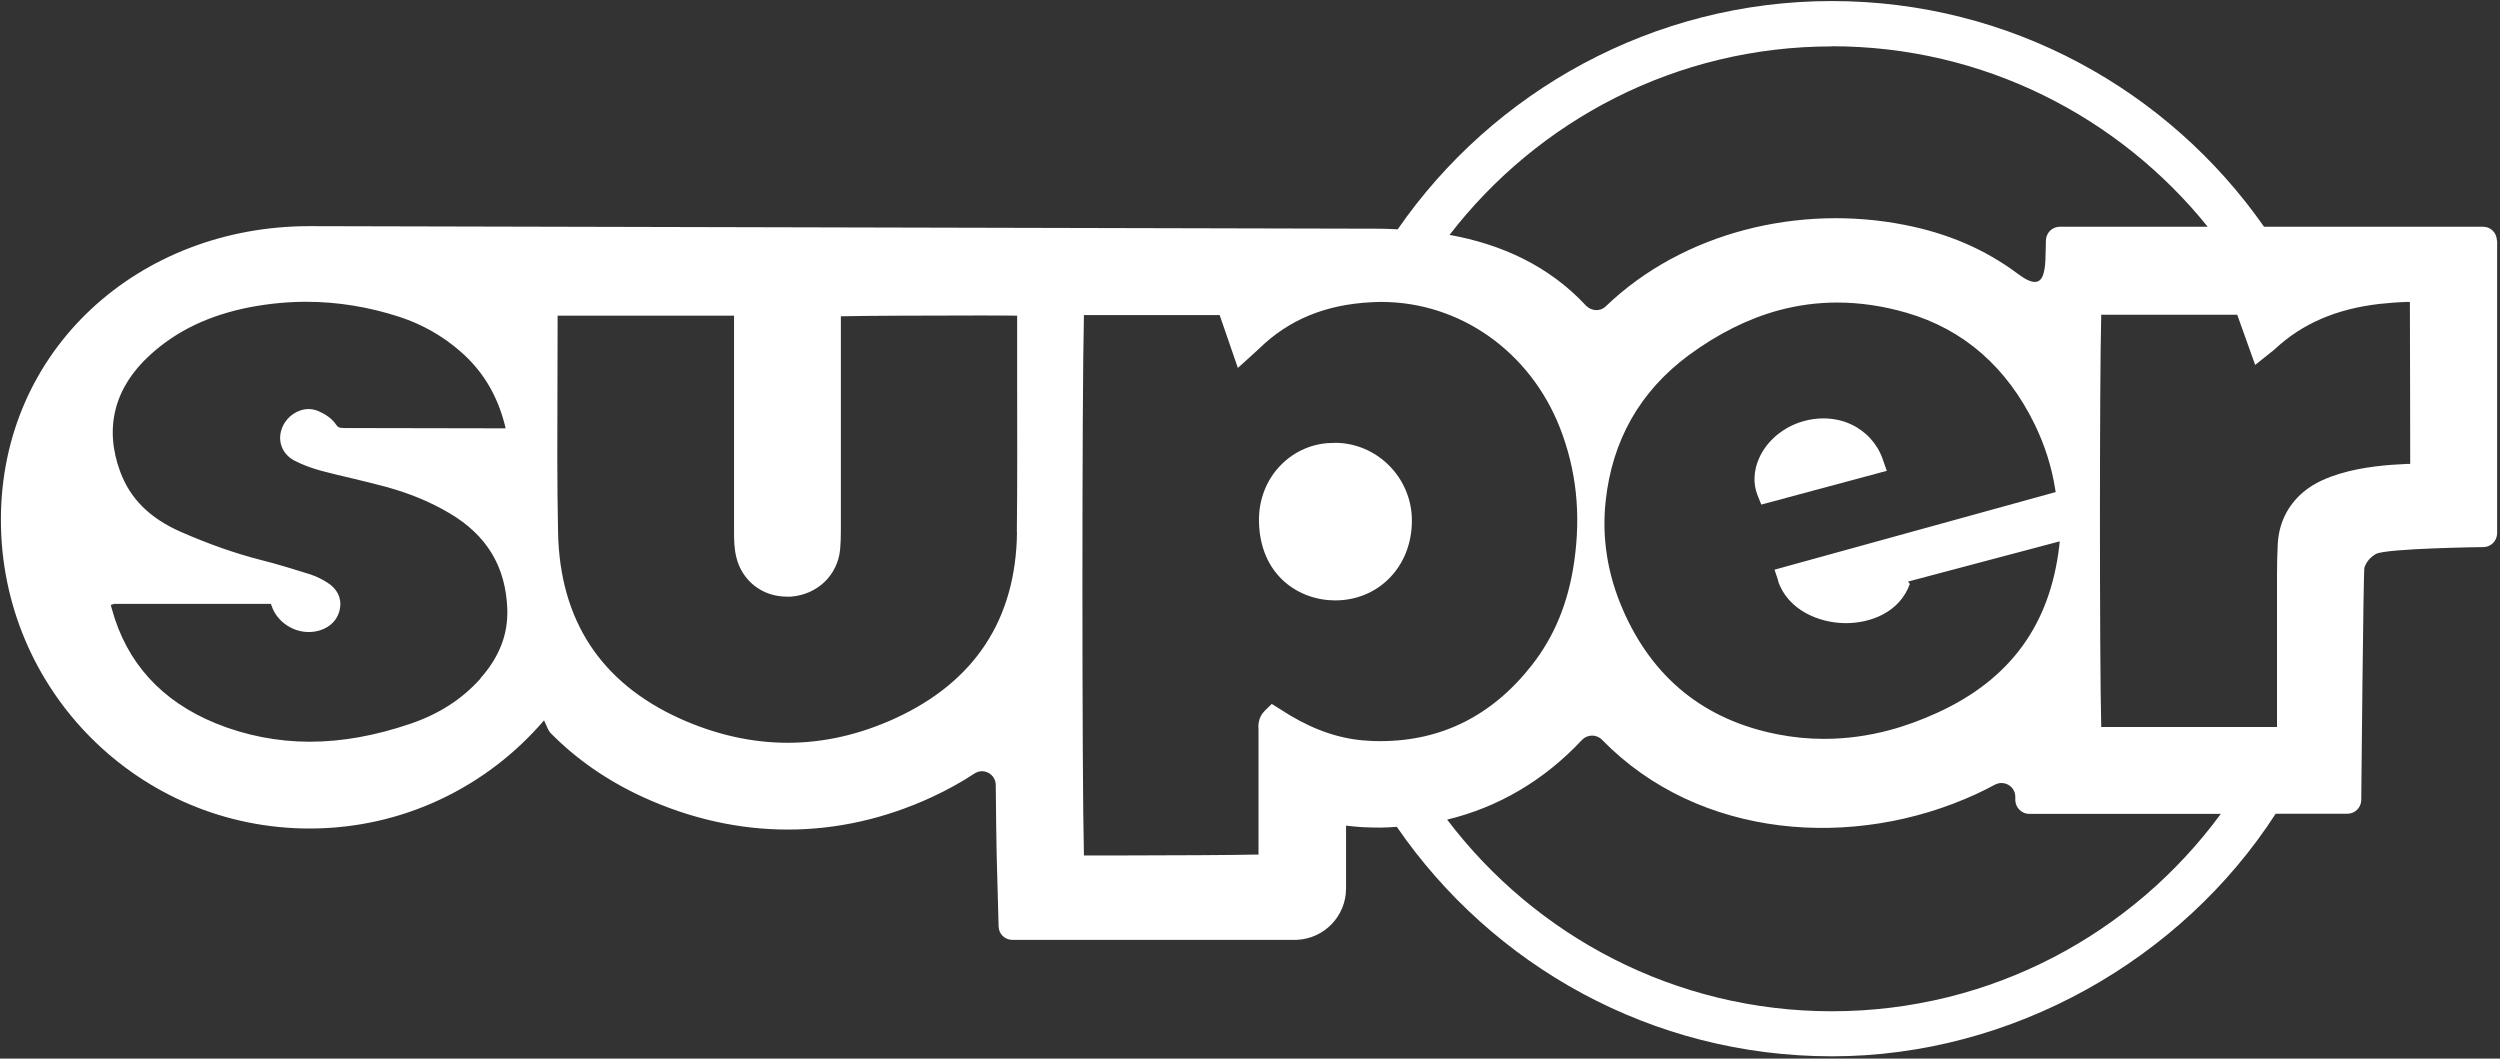 <?xml version="1.0" encoding="UTF-8"?><svg id="Layer_1" xmlns="http://www.w3.org/2000/svg" viewBox="0 0 165.93 70.26"><rect x="0" y="0" width="165.93" height="70.26" fill="#333333" stroke="none"/><defs><style>.cls-1{fill:#fff;}</style></defs><path class="cls-1" d="M122.85,28.16c-.56-.26-1.18-.39-1.83-.39-.44,0-.87.06-1.3.18-1.34.37-2.44,1.29-2.96,2.45-.37.83-.41,1.7-.12,2.44l.26.65,8.33-2.24-.28-.8c-.35-1-1.12-1.84-2.1-2.29Z"/><path class="cls-1" d="M88.6,29.4h-.15c-1.27,0-2.52.53-3.43,1.46-.96.97-1.48,2.3-1.46,3.73.06,3.61,2.66,5.26,5.06,5.26,1.38,0,2.65-.52,3.58-1.46.99-.99,1.52-2.37,1.51-3.88-.02-2.82-2.32-5.12-5.12-5.12Z"/><path class="cls-1" d="M165.72,15.96c0-.52-.43-.93-.95-.91h-14.5C143.94,6,133.44.07,121.58.07s-22.49,6-28.81,15.15c-.36-.01-.73-.04-1.1-.04l-71.13-.17C9.23,15.01.06,23.18.06,34.5s9.17,20.49,20.49,20.49c6.23,0,11.8-2.79,15.56-7.18.11.26.21.47.27.6.05.1.11.19.19.27,1.68,1.7,3.72,3.13,6.12,4.23,3.13,1.43,6.36,2.15,9.6,2.15s6.45-.72,9.55-2.15c1.01-.47,1.96-.99,2.84-1.57.61-.4,1.4.04,1.41.76.02,2.06.04,3.68.06,4.59l.13,4.8c.01.49.4.88.89.89h18.9c1.83-.08,3.27-1.58,3.27-3.41v-4.17c.36.04.72.08,1.08.1.41.02.81.03,1.21.03.37,0,.72-.03,1.08-.05,6.32,9.19,16.9,15.23,28.88,15.23s23.21-6.43,29.45-16.1h4.76c.49,0,.9-.39.92-.88,0,0,.14-15.28.21-15.46.15-.41.38-.67.76-.9.66-.38,7.17-.46,7.17-.46.49-.02.87-.42.88-.91V15.96ZM31.89,45.04c-1.22,1.36-2.74,2.35-4.66,3-2.31.79-4.55,1.19-6.67,1.19s-4.25-.41-6.24-1.22c-3.6-1.47-5.93-4.03-6.9-7.61l-.07-.25.24-.07h10.39s.12.32.12.32c.41.93,1.37,1.55,2.4,1.55.25,0,.49-.04.73-.11.74-.23,1.23-.77,1.34-1.48.11-.68-.2-1.29-.84-1.69-.27-.17-.67-.4-1.14-.55-1.03-.32-2.14-.67-3.26-.95-1.69-.43-3.43-1.04-5.33-1.87-2.05-.9-3.36-2.2-4.02-3.99-1.08-2.91-.39-5.6,1.99-7.76,1.78-1.62,3.96-2.65,6.67-3.17,1.23-.23,2.47-.35,3.69-.35,2.07,0,4.16.34,6.21,1.01,1.48.49,2.83,1.25,4,2.27,1.48,1.28,2.45,2.88,2.96,4.87l.06.25-10.69-.02c-.32,0-.43-.03-.56-.22-.31-.47-.82-.75-1.19-.91-.2-.08-.41-.13-.63-.13-.71,0-1.41.46-1.72,1.14-.41.88-.09,1.83.77,2.28.53.28,1.14.5,1.79.68.68.18,1.36.34,2.04.5.75.18,1.5.36,2.24.56,1.57.43,2.95,1,4.22,1.75,2.48,1.46,3.74,3.55,3.84,6.36.06,1.68-.53,3.2-1.8,4.62ZM121.58,3.07c10.07,0,19.07,4.68,24.95,11.98h-9.82c-.5,0-.9.4-.92.9-.05,1.76.13,3.72-1.84,2.24-2.26-1.69-4.73-2.71-7.52-3.26-6.95-1.38-14.69.44-19.86,5.41-.37.36-.96.31-1.32-.07-2.43-2.61-5.56-4.05-9.04-4.68,5.86-7.6,15.05-12.51,25.37-12.51ZM118.01,38.55c.64,1.94,2.73,2.81,4.51,2.81,1.6,0,3.55-.69,4.24-2.6l-.12-.16,10.07-2.67-.03.29c-.61,5.24-3.25,8.86-8.06,11.07-1.07.49-2.15.89-3.21,1.17-1.45.39-2.91.58-4.35.58-1.03,0-2.06-.1-3.07-.3-4.87-.95-8.33-3.75-10.3-8.33-1-2.32-1.38-4.72-1.12-7.14.43-4.04,2.28-7.3,5.51-9.69,1.94-1.43,3.96-2.44,6-2.99,1.26-.34,2.56-.51,3.86-.51,1.51,0,3.07.23,4.61.68,3.78,1.1,6.64,3.6,8.5,7.41.67,1.38,1.12,2.79,1.36,4.31l.03.18-18.66,5.15c.09.26.23.7.24.72ZM67.5,35.33c-.07,5.76-2.79,9.92-8.09,12.35-2.34,1.07-4.73,1.62-7.13,1.62s-4.82-.55-7.2-1.63c-5.22-2.38-7.92-6.52-8.04-12.32-.07-3.35-.05-6.76-.04-10.07,0-1.41.01-2.77.01-4.13v-.2h11.71v5.3c0,3.01,0,6.03,0,9.04,0,.54.01,1.12.15,1.69.38,1.57,1.72,2.62,3.35,2.62.09,0,.18,0,.27,0,1.75-.13,3.1-1.41,3.27-3.12.04-.43.05-.86.05-1.29v-14.2s.19,0,.19,0c.86-.03,5.78-.05,8.79-.05,1.3,0,2.28,0,2.53.01h.19s0,4.07,0,4.07c0,3.38.02,6.87-.02,10.32ZM91.62,49.19c-.29,0-.58,0-.88-.03-1.71-.1-3.4-.65-5.15-1.7-.11-.07-.87-.54-1.18-.74l-.45.44c-.48.47-.45,1.02-.43,1.31v.11c0,1.94,0,3.87,0,5.81v2.33s-.19,0-.19,0c-.91.03-6.18.06-9.29.06-.99,0-1.72,0-1.92,0h-.19s0-.19,0-.19c-.13-4.94-.13-30.47,0-35.48v-.2h9.01s.91,2.65,1.21,3.51c.44-.39,1.36-1.23,1.42-1.29,1.97-1.92,4.41-2.92,7.46-3.07.21-.01.42-.02.63-.02,5.22,0,9.87,3.28,11.86,8.34,1.1,2.81,1.41,5.73.95,8.92-.39,2.7-1.31,4.94-2.81,6.85-2.62,3.35-6,5.04-10.05,5.04ZM121.58,67.12c-10.41,0-19.68-5-25.53-12.72,3.39-.82,6.42-2.59,8.94-5.28.37-.39.97-.4,1.35-.01,6.44,6.6,16.72,7.32,24.81,3.6.43-.2.85-.41,1.26-.63.6-.32,1.33.1,1.35.78v.26c.02.5.43.9.93.9h12.71c-5.83,7.94-15.23,13.1-25.81,13.1ZM159.97,30.6v.19s-.19,0-.19,0c-1.36.06-2.95.19-4.48.65-.72.22-1.65.56-2.45,1.24-1.03.89-1.59,2.04-1.67,3.41-.04.72-.05,1.45-.05,2.17,0,4.46,0,9.78,0,9.8v.19h-11.67v-.2c-.11-4.27-.11-22.93,0-26.97v-.19h9.03s.9,2.52,1.19,3.33l1.04-.83c.12-.09.2-.15.27-.22,1.81-1.69,4.08-2.67,6.95-3,.57-.06,1.17-.11,1.8-.13h.21s0,.2,0,.2c0,1.77.03,9.78.02,10.35Z"/></svg>